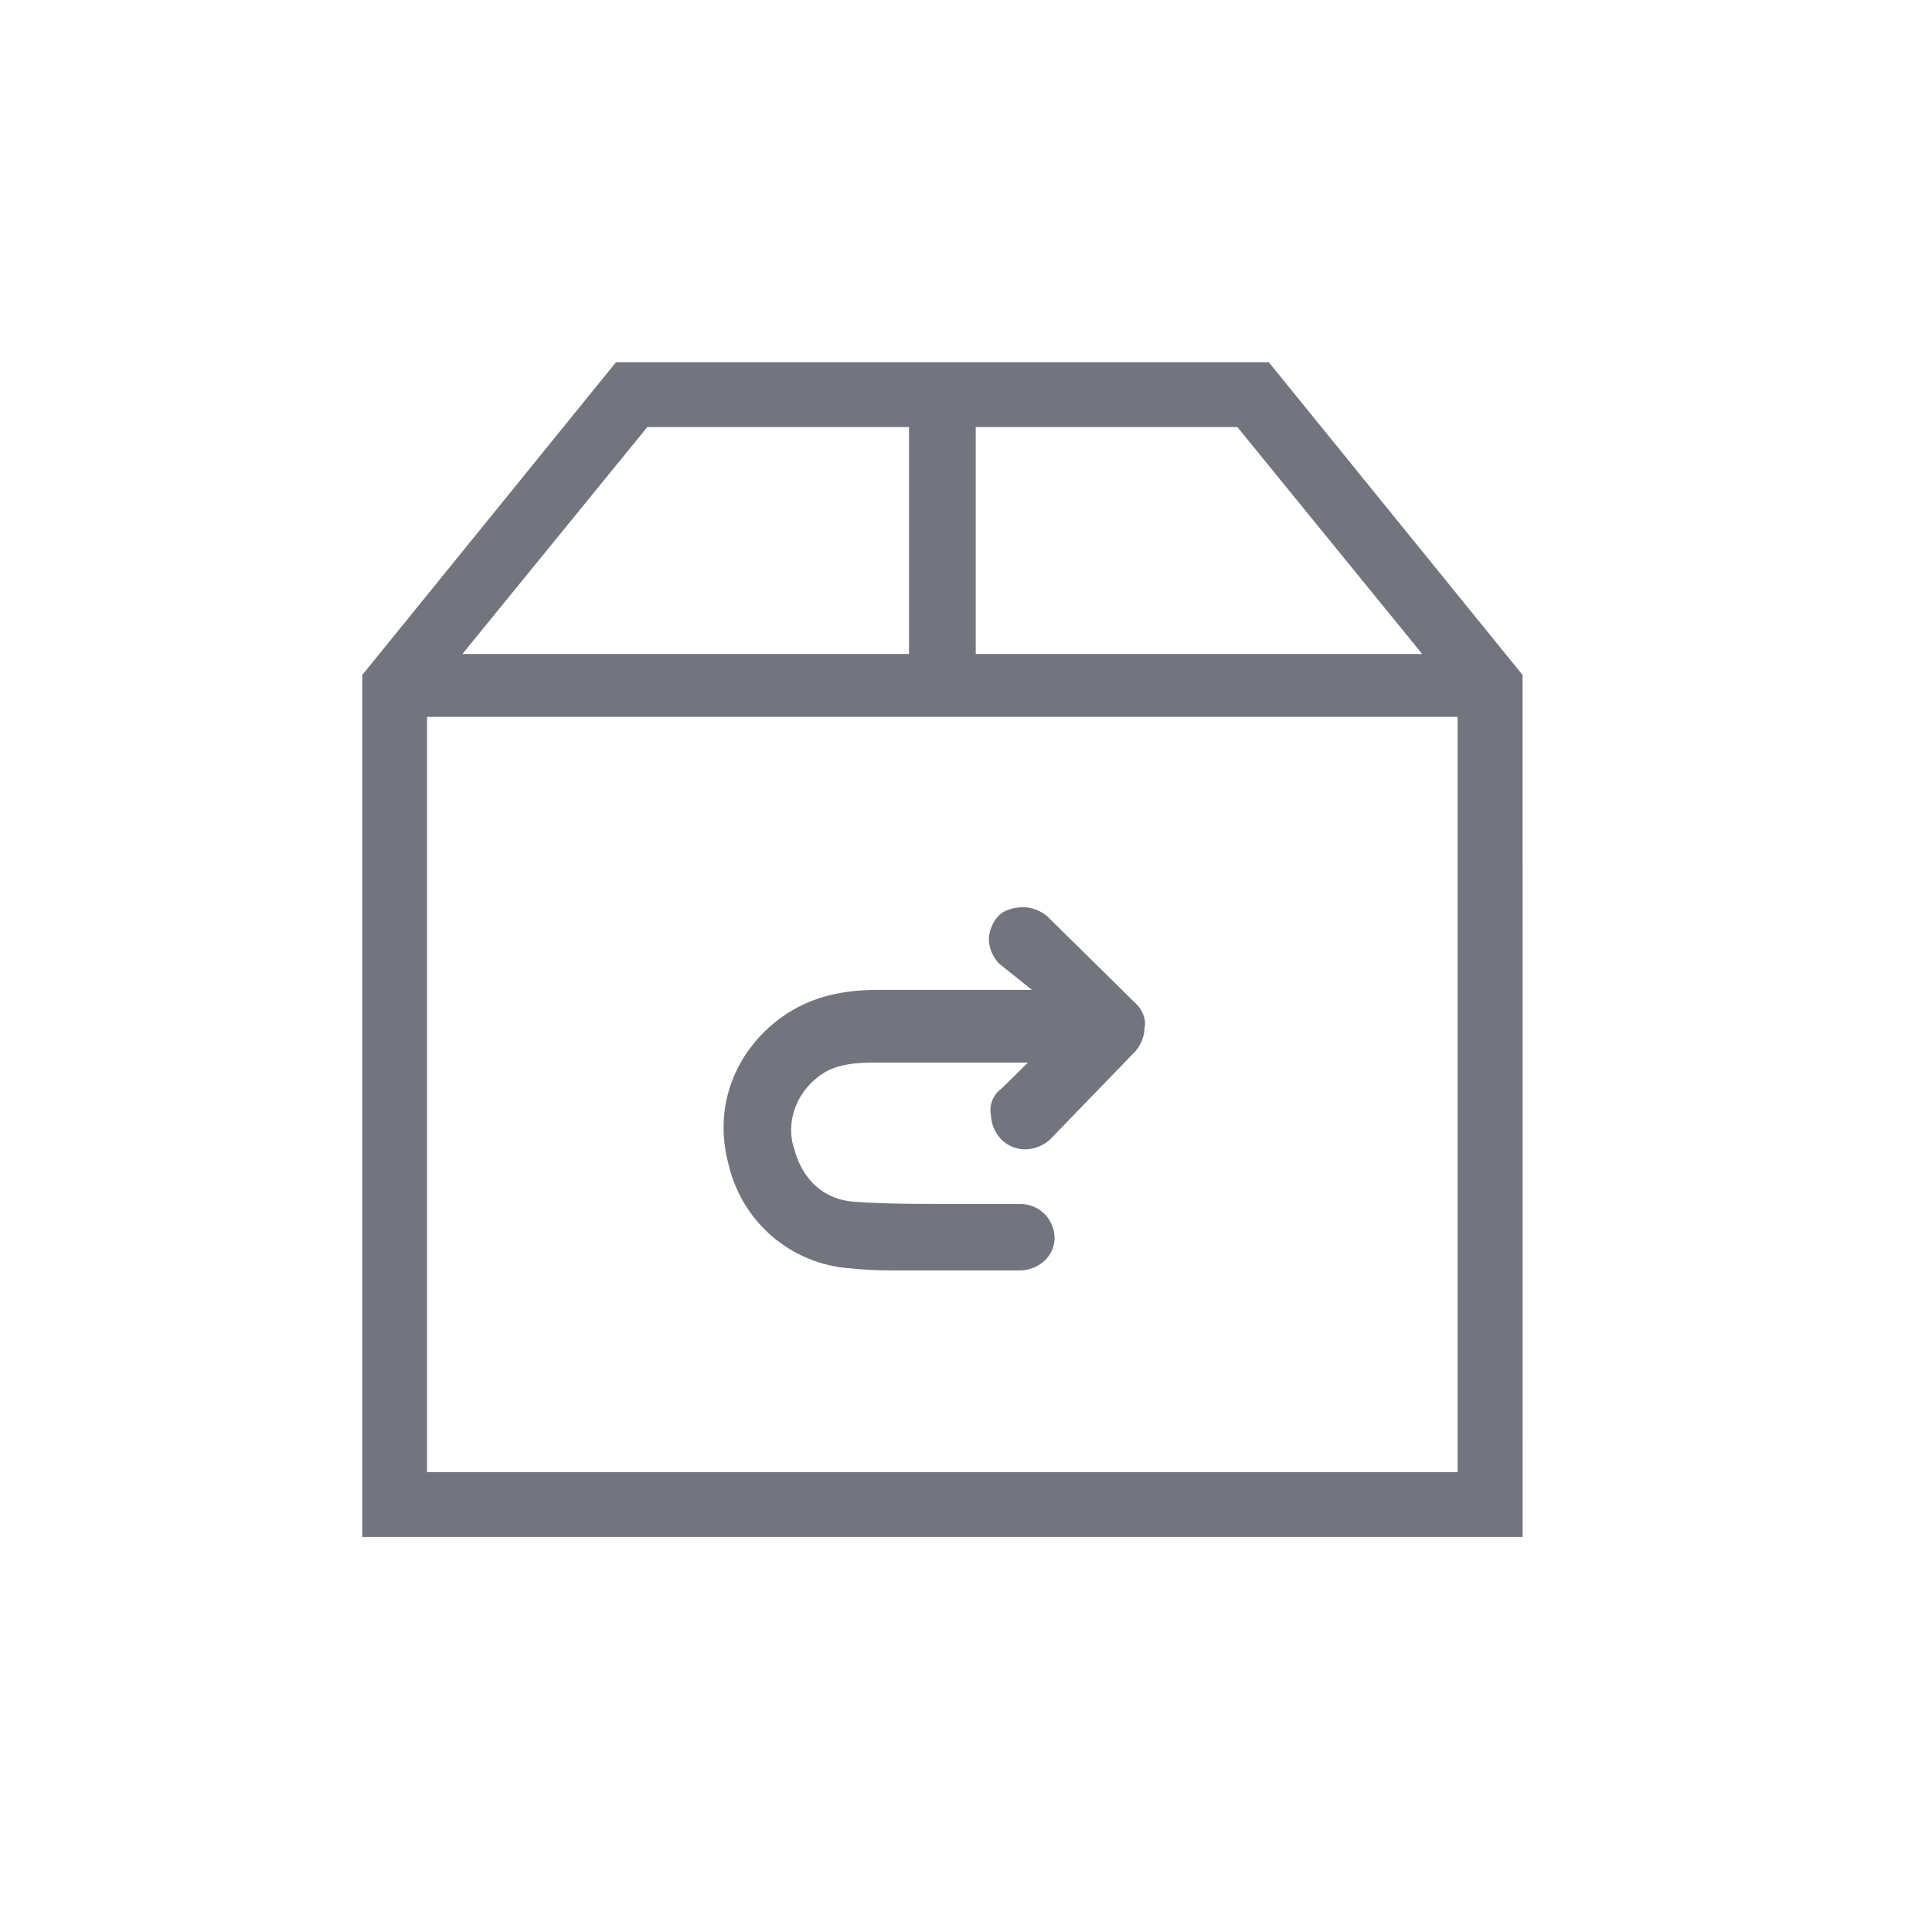 <svg width="24" height="24" fill="none" xmlns="http://www.w3.org/2000/svg"><path d="M18.914 8.385L15.762 4.5h-8.11L4.5 8.385v10.708h14.415l-.001-10.708zm-1.247-.261h-5.546V5.305h3.25l2.296 2.819zM8.042 5.305h3.25v2.819H5.744l2.297-2.819zM5.305 18.288V8.905h12.802v9.383H5.305z" fill="#72757E"/><path d="M12.438 13.526l.331-.326h-1.908c-.254 0-.482.025-.661.15-.356.251-.432.653-.331.928.076.3.305.627.763.652.382.026.763.026 1.17.026h.865c.255 0 .433.2.433.426-.001.225-.204.4-.433.4h-1.425c-.229 0-.432 0-.662-.025a1.669 1.669 0 01-1.526-1.28c-.203-.726.077-1.454.713-1.88.381-.25.789-.3 1.144-.3h1.908l-.408-.327a.46.46 0 01-.127-.3c0-.1.05-.225.127-.3.078-.075.205-.1.306-.1.102 0 .229.05.305.125l1.094 1.078c.077.075.127.2.101.3 0 .1-.05.226-.127.301l-1.043 1.078a.473.473 0 01-.305.126.423.423 0 01-.305-.126.459.459 0 01-.127-.3.325.325 0 01.128-.326z" fill="#72757E"/></svg>